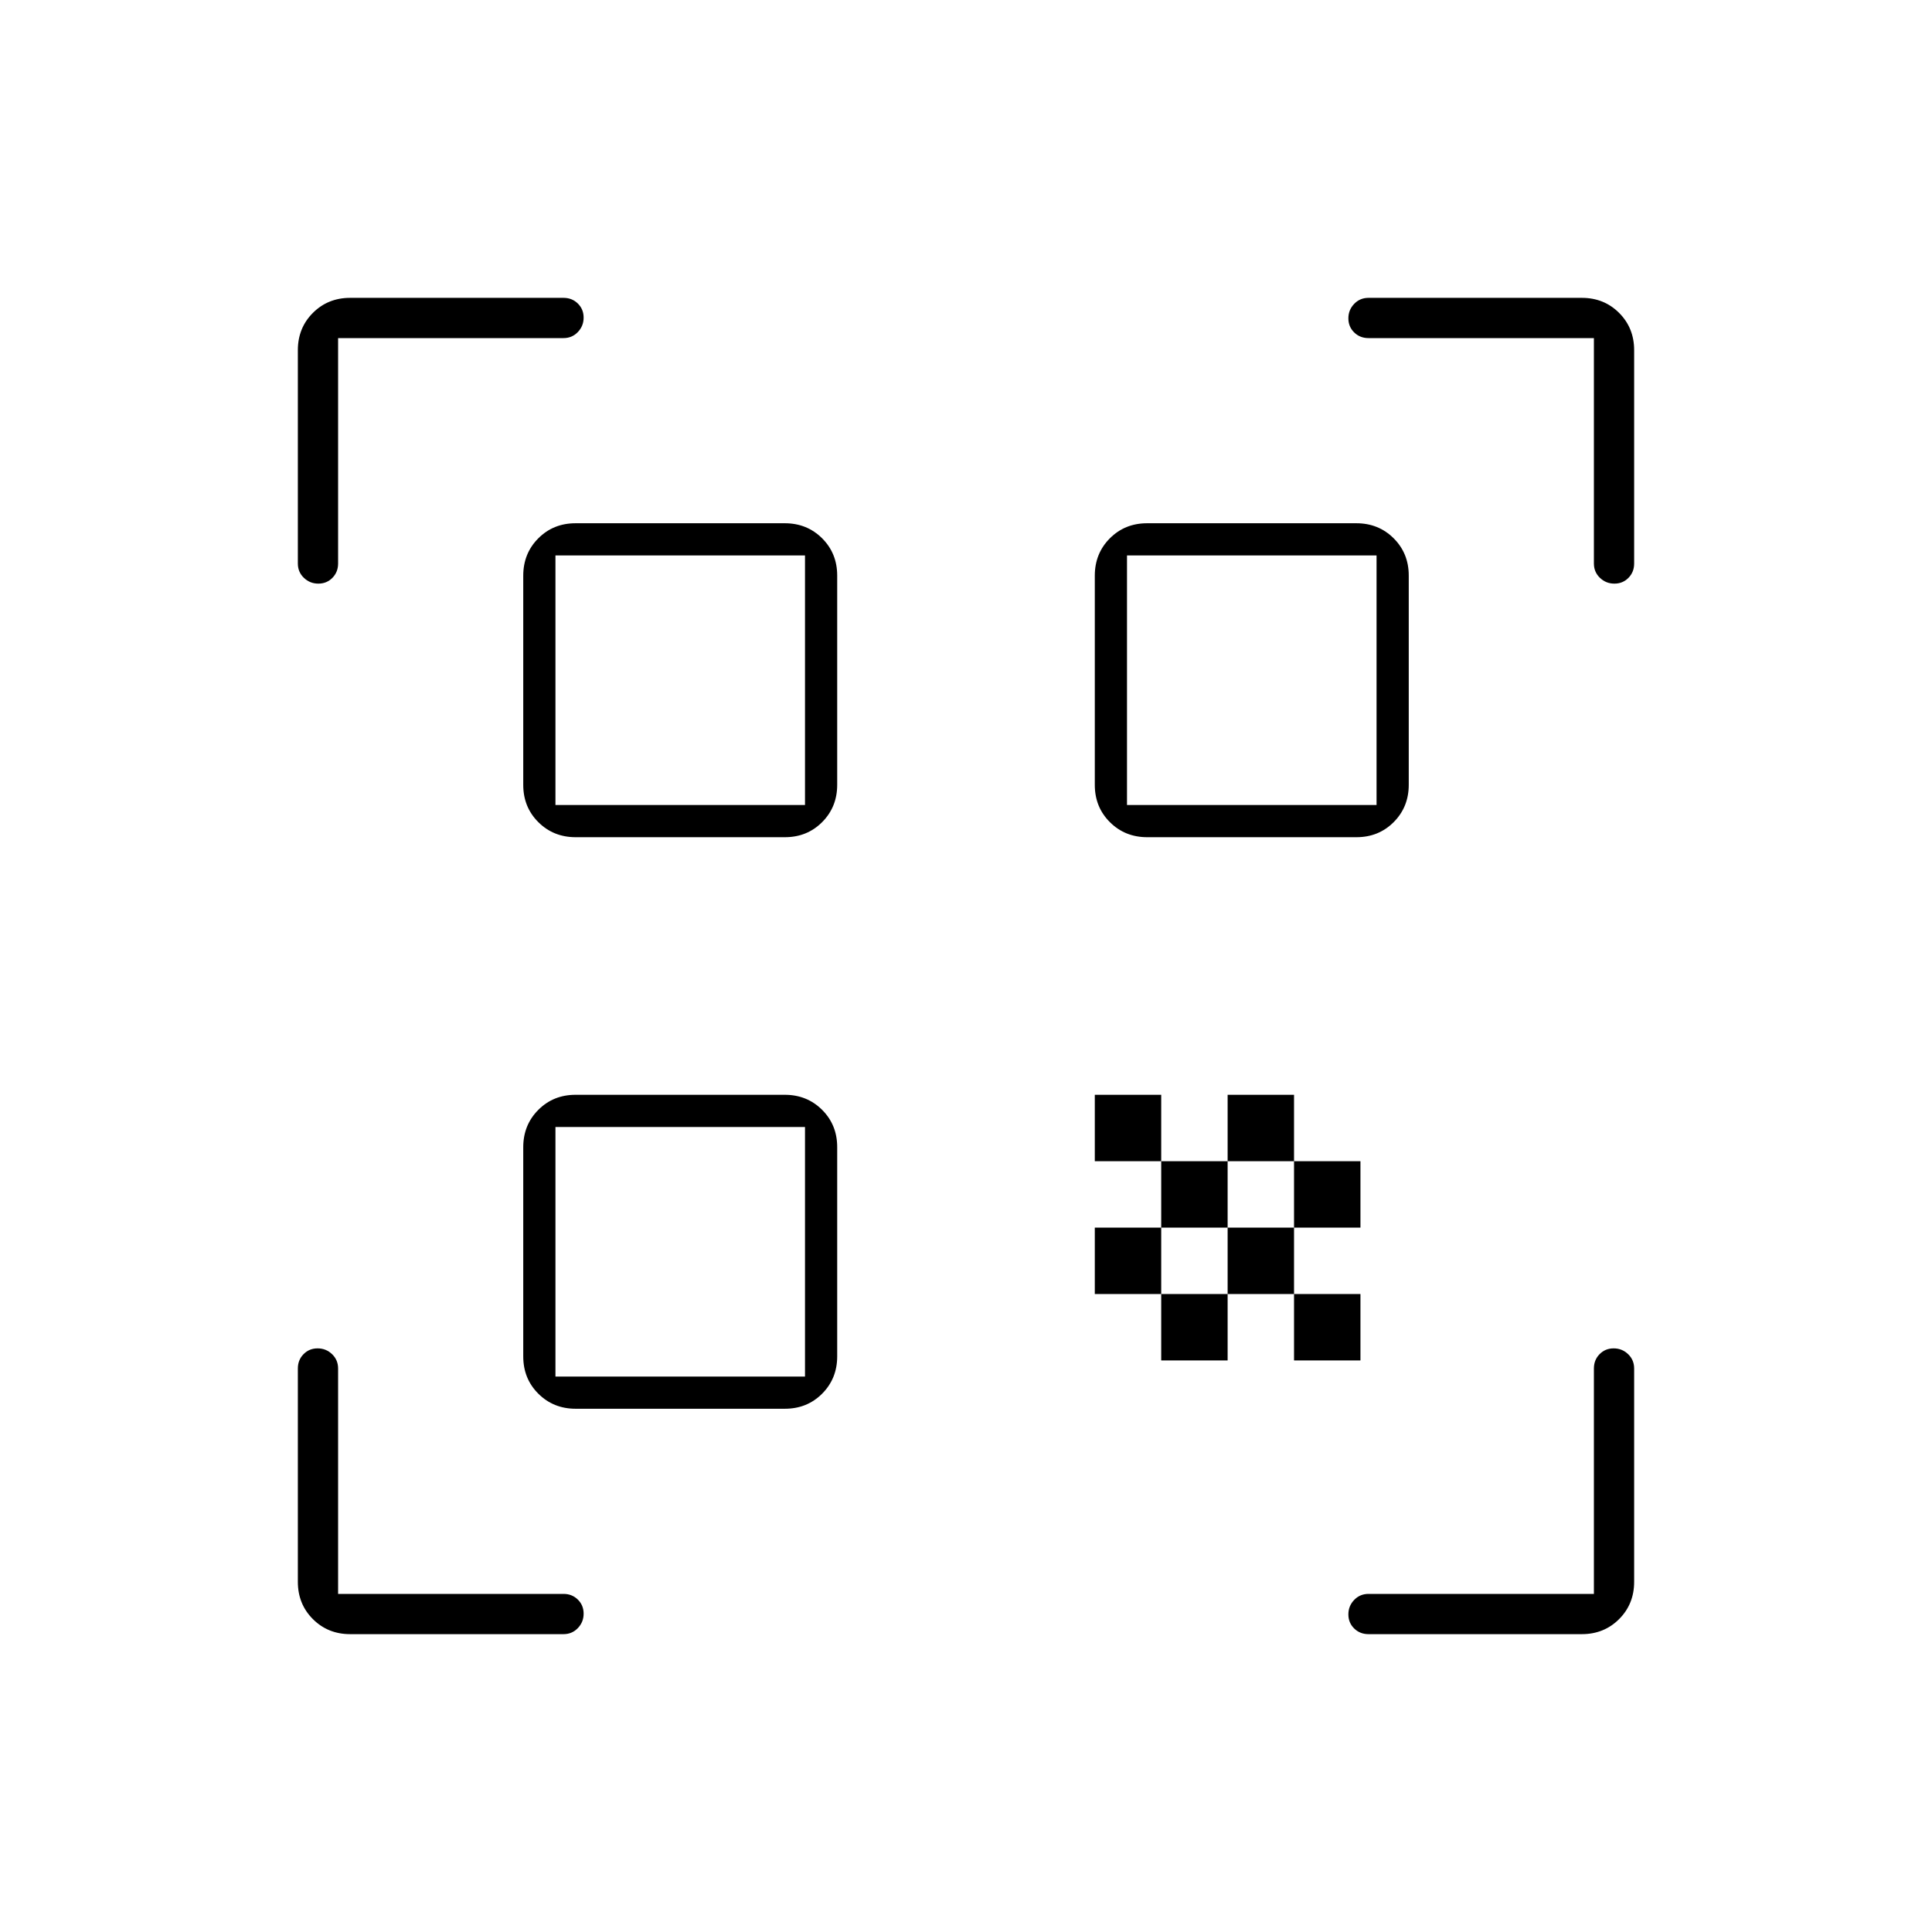 <svg xmlns="http://www.w3.org/2000/svg" height="20" viewBox="0 -960 960 960" width="20"><path d="M158.175-670Q154-670 151-672.875T148-680v-106q0-11.05 7.475-18.525Q162.95-812 174-812h106q4.25 0 7.125 2.825 2.875 2.824 2.875 7 0 4.175-2.875 7.175T280-792H168v112q0 4.25-2.825 7.125-2.824 2.875-7 2.875ZM174-148q-11.05 0-18.525-7.475Q148-162.95 148-174v-106q0-4.25 2.825-7.125 2.824-2.875 7-2.875 4.175 0 7.175 2.875t3 7.125v112h112q4.25 0 7.125 2.825 2.875 2.824 2.875 7 0 4.175-2.875 7.175T280-148H174Zm506 0q-4.25 0-7.125-2.825-2.875-2.824-2.875-7 0-4.175 2.875-7.175t7.125-3h112v-112q0-4.25 2.825-7.125 2.824-2.875 7-2.875 4.175 0 7.175 2.875t3 7.125v106q0 11.05-7.475 18.525Q797.05-148 786-148H680Zm122.175-522Q798-670 795-672.875T792-680v-112H680q-4.25 0-7.125-2.825-2.875-2.824-2.875-7 0-4.175 2.875-7.175t7.125-3h106q11.05 0 18.525 7.475Q812-797.05 812-786v106q0 4.25-2.825 7.125-2.824 2.875-7 2.875ZM643-284v-33h33v33h-33Zm0-66v-33h33v33h-33Zm-33 33v-33h33v33h-33Zm-33 33v-33h33v33h-33Zm-33-33v-33h33v33h-33Zm66-66v-33h33v33h-33Zm-33 33v-33h33v33h-33Zm-33-33v-33h33v33h-33Zm26.046-161Q559-544 551.5-551.472q-7.5-7.473-7.5-18.519v-103.963q0-11.046 7.472-18.546 7.473-7.5 18.519-7.5h103.963q11.046 0 18.546 7.472 7.5 7.473 7.5 18.519v103.963q0 11.046-7.472 18.546-7.473 7.5-18.519 7.5H570.046Zm-284 284Q275-260 267.5-267.472q-7.5-7.473-7.5-18.519v-103.963q0-11.046 7.472-18.546 7.473-7.5 18.519-7.5h103.963q11.046 0 18.546 7.472 7.5 7.473 7.5 18.519v103.963q0 11.046-7.472 18.546-7.473 7.5-18.519 7.5H286.046Zm0-284Q275-544 267.5-551.472q-7.5-7.473-7.5-18.519v-103.963q0-11.046 7.472-18.546 7.473-7.5 18.519-7.5h103.963q11.046 0 18.546 7.472 7.5 7.473 7.5 18.519v103.963q0 11.046-7.472 18.546-7.473 7.5-18.519 7.5H286.046ZM276-276h124v-124H276v124Zm0-284h124v-124H276v124Zm284 0h124v-124H560v124Z"/></svg>